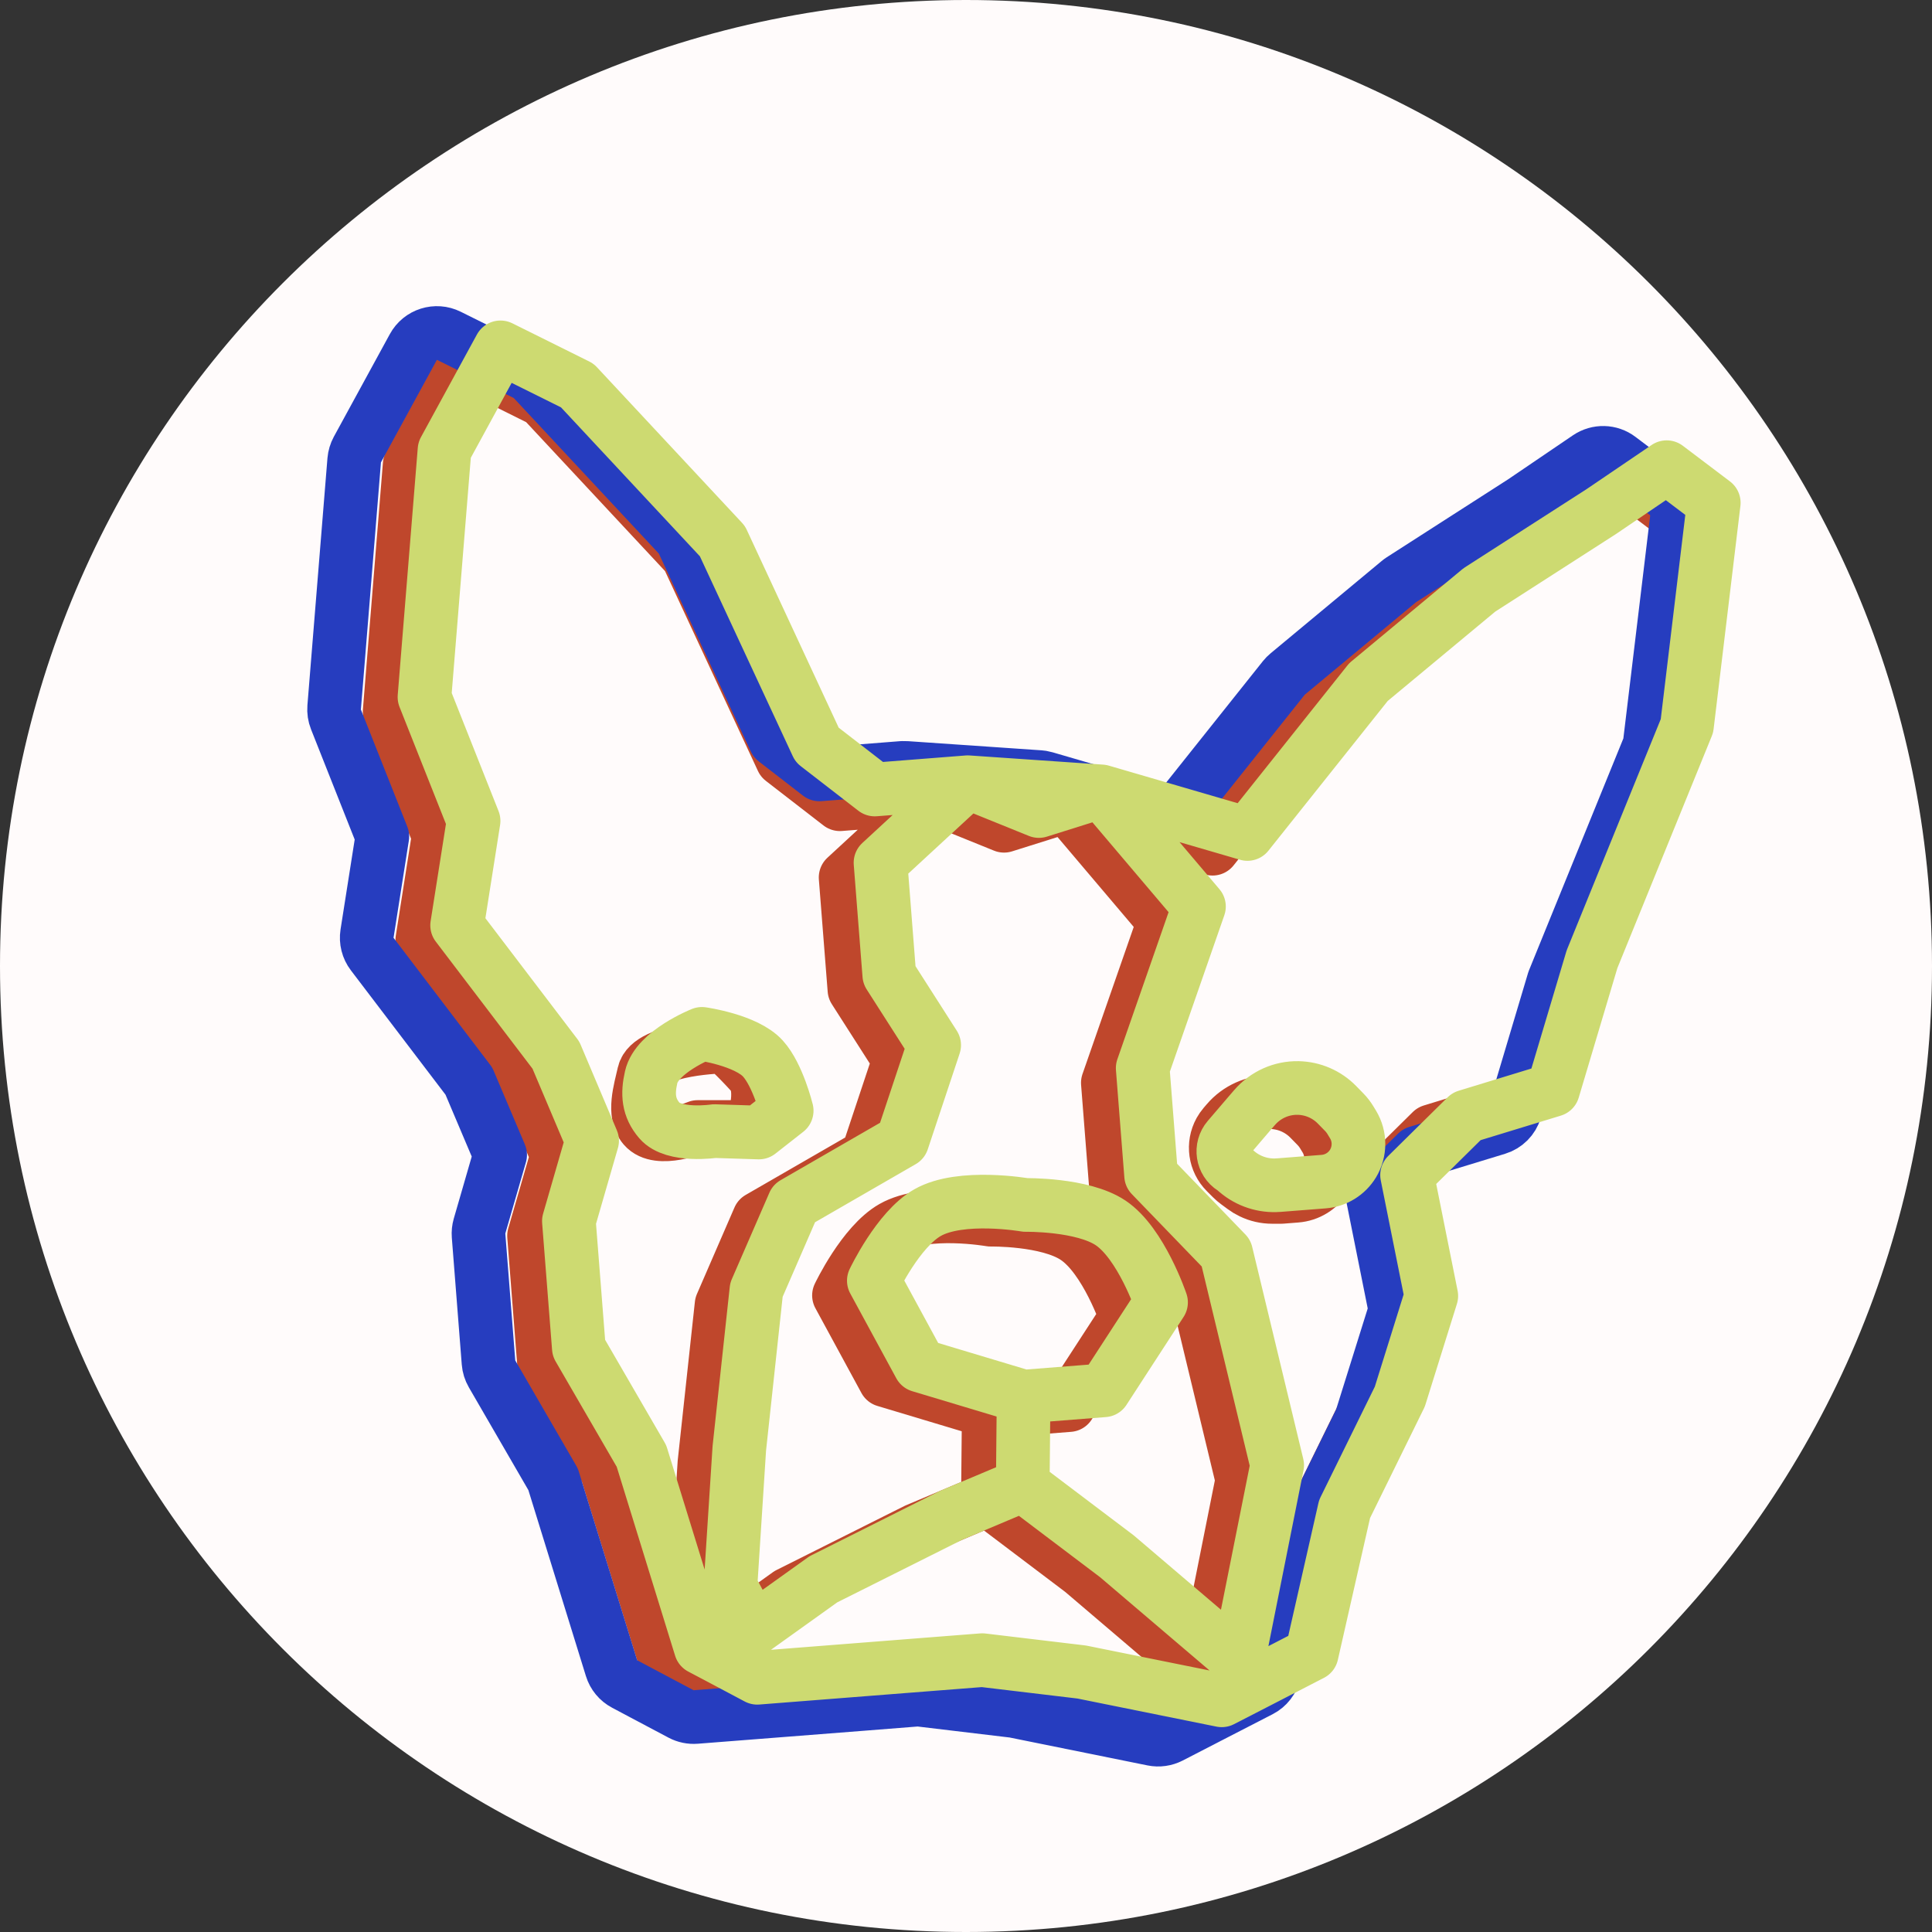 <svg width="48" height="48" viewBox="0 0 48 48" fill="none" xmlns="http://www.w3.org/2000/svg">
<rect x="0" y="0" width="48" height="48" fill="#333333" stroke="none"/>
<g clip-path="url(#clip0_7_244)">
<path d="M48 24C48 10.745 37.255 0 24 0C10.745 0 0 10.745 0 24C0 37.255 10.745 48 24 48C37.255 48 48 37.255 48 24Z" fill="#FFFBFB"/>
<path d="M26.497 20.028L30.126 21.086L33.133 17.312L35.889 15.022L38.916 13.077L40.542 11.974L41.712 12.858L41.045 18.401L38.686 24.198L37.718 27.446L35.568 28.103L34.092 29.561L34.694 32.564L33.911 35.065L32.54 37.857L31.721 41.459L30.428 42.126M26.497 20.028L28.922 22.889L27.524 26.902L27.733 29.57L29.596 31.499L30.865 36.768L29.9 41.602M26.497 20.028L24.945 20.516L23.177 19.8M26.497 20.028L23.177 19.8M30.428 42.126L29.9 41.602M30.428 42.126L29.488 42.61L26.008 41.907L23.539 41.612L22.081 41.726L17.948 42.05L16.927 41.509M29.9 41.602L26.884 39.032L24.544 37.263M23.177 19.8L20.867 19.981L19.435 18.873L17.082 13.811L13.477 9.945L11.568 8.996L10.178 11.545L9.68 17.685L10.899 20.762L10.491 23.356L12.945 26.58L13.845 28.706L13.268 30.703L13.515 33.856L15.07 36.541L16.544 41.306L16.927 41.509M23.177 19.8L21.009 21.8L21.228 24.589L22.343 26.332L21.551 28.712L18.859 30.265L17.927 32.413L17.501 36.35L17.281 39.784L17.853 40.846M24.544 37.263L24.565 35.065M24.544 37.263L22.768 38.012L19.59 39.603L17.853 40.846M24.565 35.065L26.561 34.909L27.98 32.724C27.98 32.724 27.485 31.256 26.724 30.747C26.023 30.279 24.61 30.303 24.61 30.303C24.61 30.303 23.007 30.022 22.179 30.493C21.448 30.909 20.844 32.184 20.844 32.184L21.988 34.291L24.565 35.065ZM17.853 40.846L16.927 41.509M18.667 28C18.667 28 19.041 27.079 18.667 26.667C18.25 26.208 18 26 18 26C18 26 16.142 26.036 16 26.667C15.905 27.086 15.72 27.673 16 28C16.353 28.412 17.333 28 17.333 28H18.667ZM31.835 29.737L32.205 29.708C32.507 29.685 32.778 29.517 32.934 29.258C33.114 28.96 33.114 28.588 32.935 28.29L32.873 28.188C32.828 28.113 32.774 28.044 32.713 27.981L32.537 27.801C32.283 27.541 31.937 27.391 31.573 27.383C31.157 27.374 30.758 27.552 30.488 27.868C30.462 27.898 30.437 27.928 30.412 27.956C30.374 28 30.341 28.049 30.312 28.1C30.127 28.436 30.186 28.853 30.457 29.124L30.606 29.273C30.646 29.313 30.69 29.35 30.736 29.384L30.9 29.505C30.959 29.549 31.022 29.587 31.088 29.618C31.249 29.697 31.427 29.737 31.606 29.737H31.835Z" stroke="#BF472C" stroke-width="1.333" stroke-linecap="round" stroke-linejoin="round"/>
<path d="M25.886 19.313C25.866 19.31 25.845 19.308 25.824 19.306L22.514 19.079C22.484 19.077 22.454 19.077 22.424 19.078C22.421 19.079 22.417 19.079 22.413 19.079L22.409 19.079L20.358 19.24L19.258 18.389L16.973 13.473C16.944 13.41 16.904 13.351 16.856 13.3L13.251 9.434C13.197 9.375 13.132 9.327 13.06 9.291L11.152 8.343C10.831 8.183 10.441 8.306 10.27 8.621L8.879 11.17C8.835 11.252 8.808 11.342 8.8 11.435L8.302 17.575C8.294 17.677 8.309 17.779 8.347 17.874L9.499 20.782L9.119 23.196C9.091 23.375 9.137 23.559 9.247 23.703L11.65 26.861L12.426 28.692L11.914 30.462C11.892 30.539 11.884 30.619 11.89 30.699L12.137 33.852C12.145 33.951 12.175 34.048 12.225 34.134L13.742 36.753L15.194 41.446C15.246 41.615 15.363 41.756 15.518 41.838L15.889 42.035C15.897 42.039 15.905 42.044 15.913 42.048L16.922 42.583C17.034 42.642 17.16 42.668 17.287 42.658L21.419 42.335L22.812 42.225L25.189 42.509L28.642 43.208C28.791 43.238 28.945 43.216 29.08 43.147L30.007 42.669C30.016 42.665 30.025 42.66 30.034 42.655L31.314 41.996C31.488 41.906 31.615 41.743 31.658 41.551L32.46 38.025L33.797 35.303C33.812 35.272 33.824 35.24 33.834 35.208L34.617 32.706C34.65 32.6 34.656 32.486 34.634 32.376L34.103 29.726L35.206 28.636L37.199 28.028C37.413 27.963 37.58 27.795 37.643 27.581L38.603 24.363L40.95 18.596C40.972 18.541 40.987 18.483 40.994 18.424L41.661 12.882C41.689 12.646 41.59 12.413 41.401 12.27L40.231 11.386C40.003 11.213 39.691 11.206 39.454 11.366L37.836 12.465L34.815 14.405C34.792 14.42 34.77 14.436 34.749 14.454L31.994 16.744C31.959 16.773 31.927 16.805 31.898 16.841L29.17 20.265L25.97 19.332C25.942 19.324 25.915 19.318 25.886 19.313Z" stroke="#263DBF" stroke-width="1.333" stroke-linecap="round" stroke-linejoin="round"/>
<path d="M27.363 19.662L30.992 20.72L33.999 16.946L36.755 14.656L39.782 12.711L41.408 11.607L42.578 12.492L41.912 18.035L39.553 23.832L38.584 27.08L36.434 27.737L34.958 29.194L35.56 32.197L34.778 34.699L33.406 37.491L32.588 41.093L31.295 41.76M27.363 19.662L29.788 22.522L28.39 26.536L28.599 29.204L30.462 31.133L31.731 36.402L30.766 41.236M27.363 19.662L25.811 20.15L24.043 19.434M27.363 19.662L24.043 19.434M31.295 41.76L30.766 41.236M31.295 41.76L30.354 42.244L26.875 41.541L24.405 41.246L22.947 41.36L18.814 41.684L17.793 41.142M30.766 41.236L27.75 38.666L25.41 36.897M24.043 19.434L21.733 19.615L20.301 18.507L17.948 13.444L14.343 9.578L12.434 8.63L11.044 11.179L10.546 17.319L11.766 20.395L11.357 22.99L13.811 26.214L14.711 28.34L14.134 30.337L14.381 33.49L15.937 36.174L17.41 40.94L17.793 41.142M24.043 19.434L21.876 21.434L22.094 24.223L23.209 25.966L22.417 28.346L19.726 29.899L18.793 32.046L18.368 35.984L18.147 39.418L18.72 40.48M25.41 36.897L25.431 34.699M25.41 36.897L23.634 37.646L20.457 39.237L18.72 40.48M25.431 34.699L27.427 34.542L28.846 32.357C28.846 32.357 28.351 30.889 27.591 30.381C26.889 29.913 25.477 29.937 25.477 29.937C25.477 29.937 23.873 29.656 23.046 30.127C22.314 30.543 21.71 31.818 21.71 31.818L22.854 33.925L25.431 34.699ZM18.72 40.48L17.793 41.142M19.545 27.595C19.545 27.595 19.329 26.711 18.954 26.299C18.538 25.84 17.439 25.686 17.439 25.686C17.439 25.686 16.32 26.13 16.178 26.761C16.083 27.18 16.105 27.516 16.385 27.842C16.738 28.254 17.75 28.102 17.75 28.102L18.854 28.137L19.545 27.595ZM31.036 27.671C30.879 27.855 30.682 28.084 30.513 28.282C30.316 28.512 30.369 28.863 30.625 29.024C30.645 29.037 30.663 29.051 30.681 29.066L30.731 29.109C31.018 29.353 31.39 29.474 31.765 29.444L31.787 29.443L32.516 29.386L32.886 29.357C33.188 29.333 33.459 29.166 33.616 28.907C33.795 28.609 33.796 28.236 33.616 27.938L33.554 27.836C33.509 27.761 33.456 27.692 33.394 27.629L33.218 27.449C32.964 27.189 32.618 27.039 32.254 27.031C31.838 27.022 31.44 27.201 31.169 27.517C31.122 27.571 31.077 27.623 31.036 27.671Z" stroke="#CDDA71" stroke-width="1.333" stroke-linecap="round" stroke-linejoin="round"/>
</g>
<defs>
<clipPath id="clip0_7_244">
<rect width="48" height="48" fill="white"/>
</clipPath>
</defs>
</svg>
